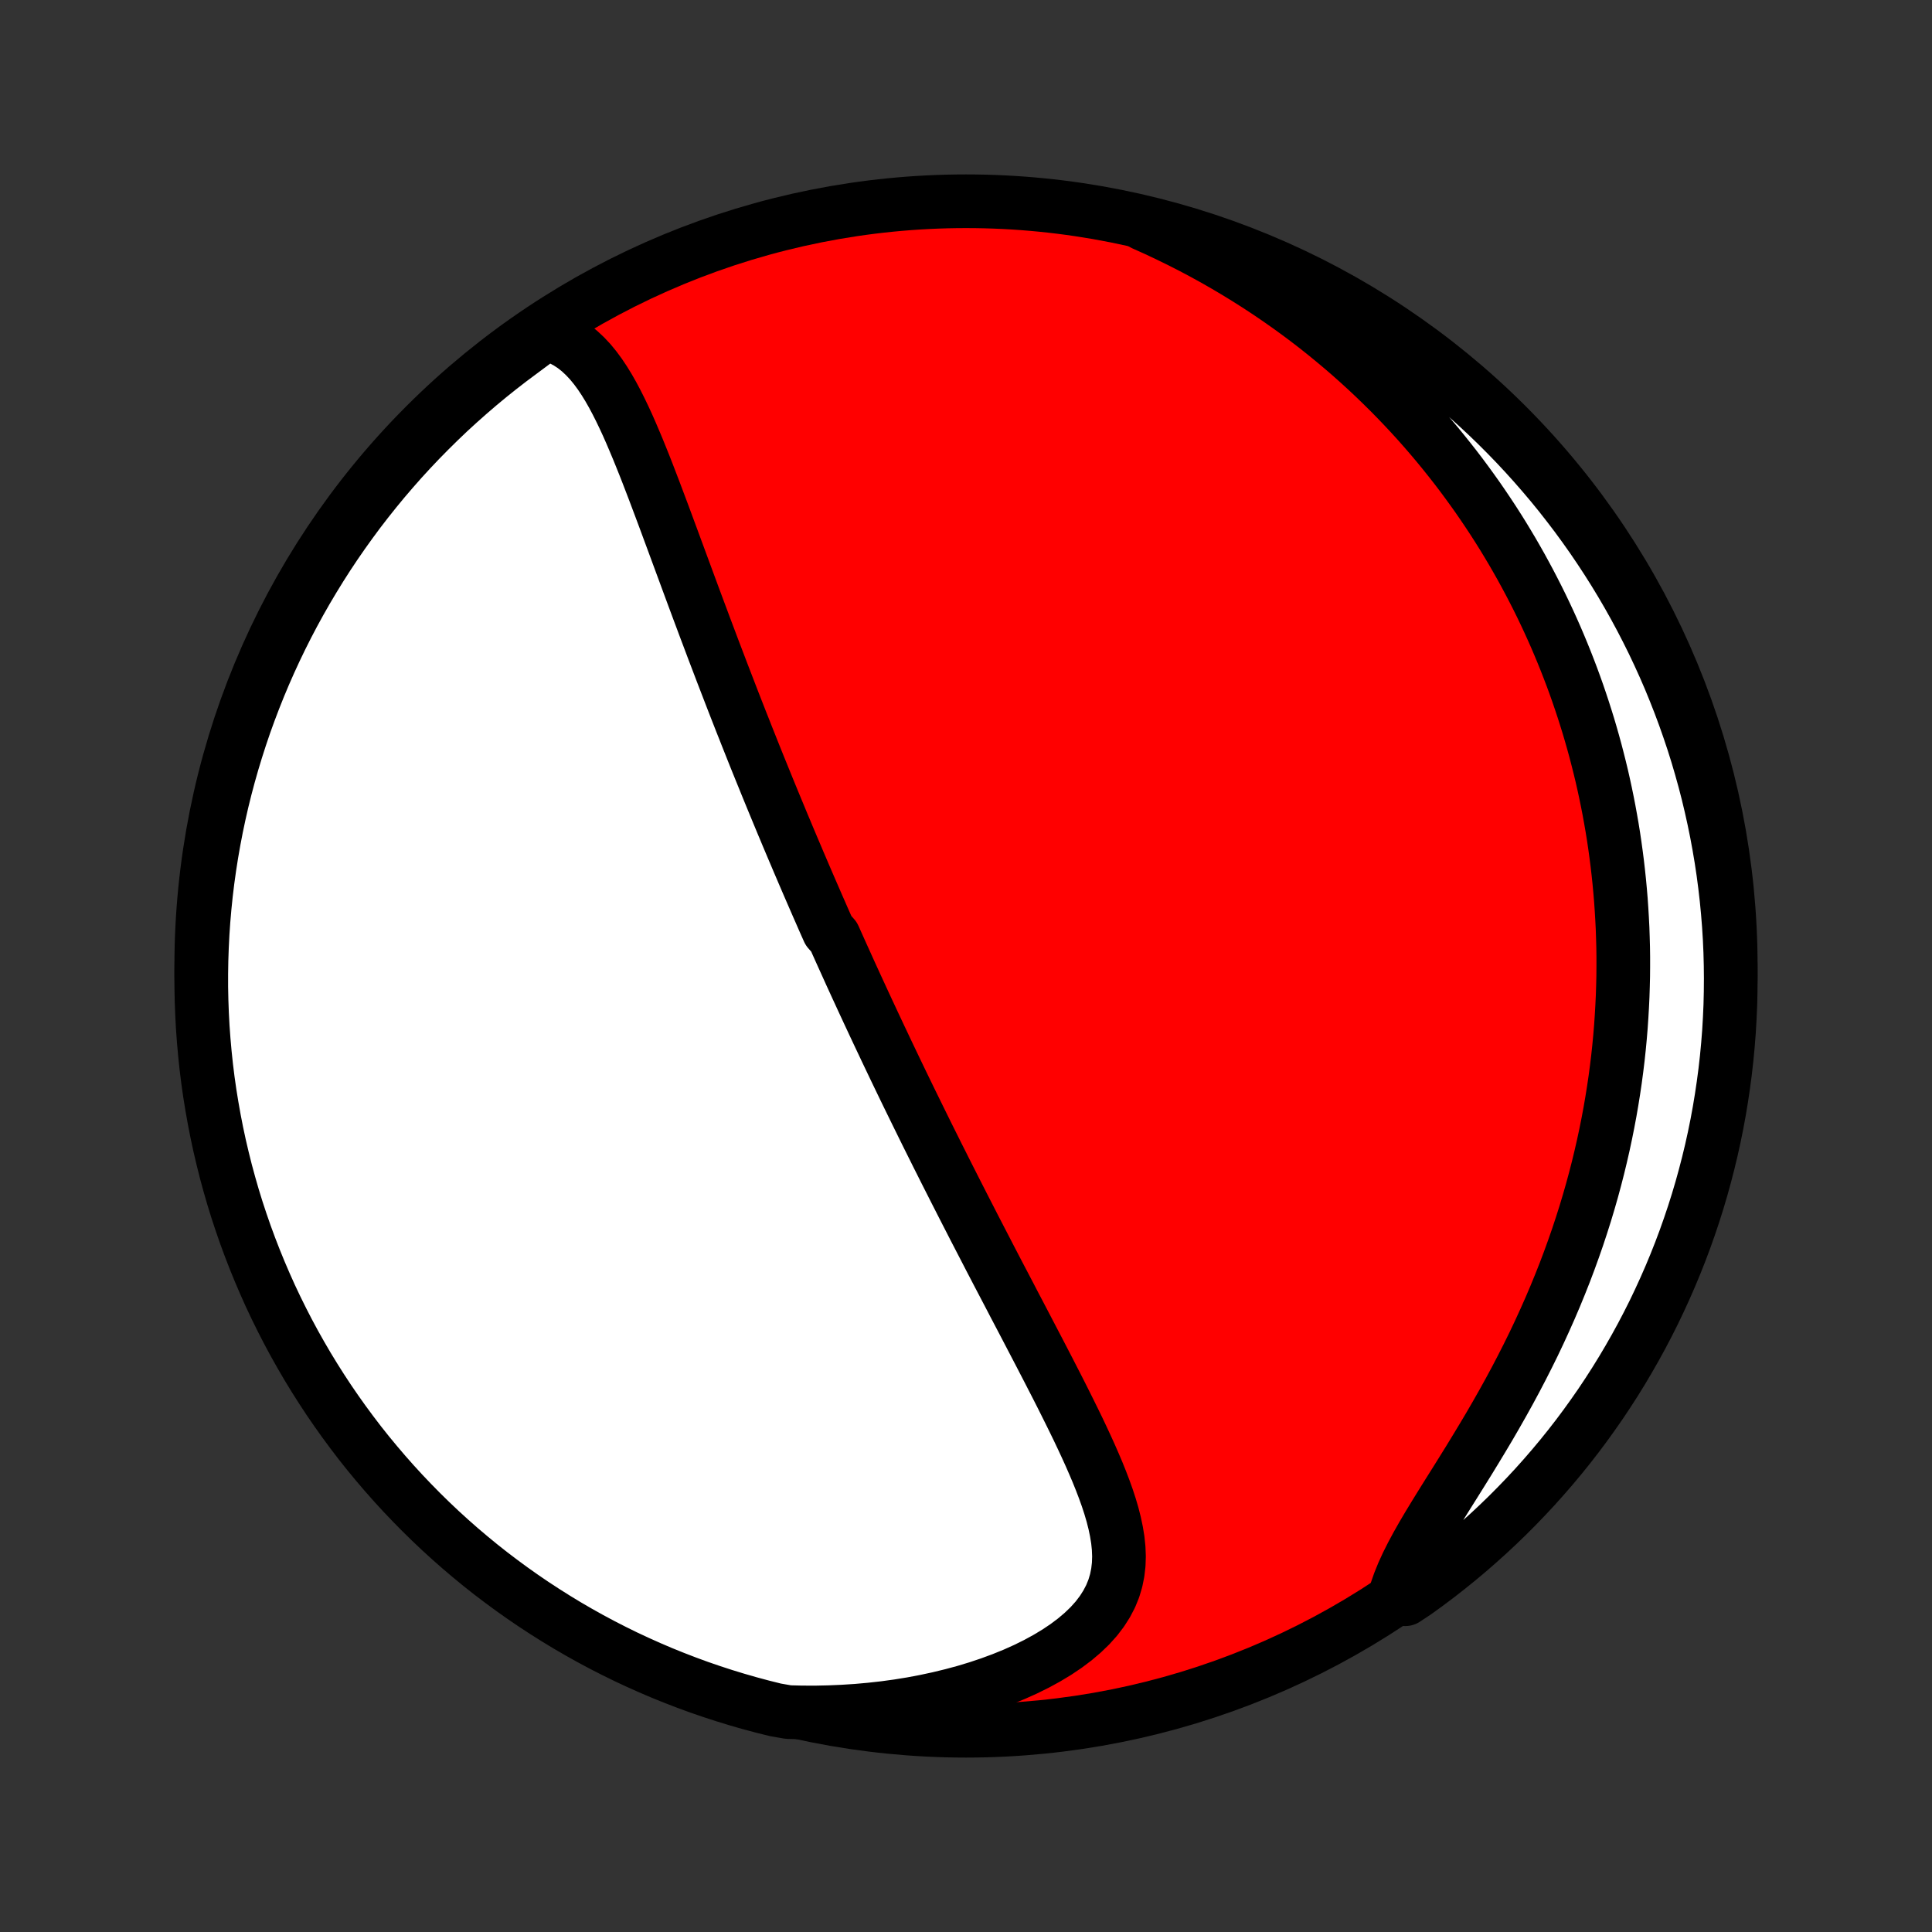 <?xml version="1.0" encoding="utf-8" standalone="no"?>
<!DOCTYPE svg PUBLIC "-//W3C//DTD SVG 1.1//EN"
  "http://www.w3.org/Graphics/SVG/1.1/DTD/svg11.dtd">
<!-- Created with matplotlib (http://matplotlib.org/) -->
<svg height="72pt" version="1.1" viewBox="0 0 72 72" width="72pt" xmlns="http://www.w3.org/2000/svg" xmlns:xlink="http://www.w3.org/1999/xlink">
 <rect x="0" y="0" width="72" height="72" fill="#333333" stroke="none"/>
 <defs>
  <style type="text/css">
*{stroke-linecap:butt;stroke-linejoin:round;}
  </style>
 </defs>
 <g id="figure_1">
  <g id="patch_1">
   <path d="
M0 72
L72 72
L72 0
L0 0
z
" style="fill:none;"/>
  </g>
  <g id="axes_1">
   <g id="PatchCollection_1">
    <defs>
     <path d="
M36 -7.5
C43.558 -7.5 50.808 -10.503 56.153 -15.848
C61.497 -21.192 64.5 -28.442 64.5 -36
C64.5 -43.558 61.497 -50.808 56.153 -56.153
C50.808 -61.497 43.558 -64.5 36 -64.5
C28.442 -64.5 21.192 -61.497 15.848 -56.153
C10.503 -50.808 7.5 -43.558 7.5 -36
C7.5 -28.442 10.503 -21.192 15.848 -15.848
C21.192 -10.503 28.442 -7.5 36 -7.5
z
" id="C0_0_a811fe30f3"/>
     <path d="
M20.337 -59.57
L20.623 -59.486
L20.892 -59.377
L21.143 -59.245
L21.378 -59.091
L21.597 -58.917
L21.803 -58.724
L21.998 -58.516
L22.181 -58.293
L22.355 -58.057
L22.52 -57.81
L22.678 -57.553
L22.829 -57.288
L22.975 -57.014
L23.116 -56.734
L23.253 -56.449
L23.387 -56.159
L23.517 -55.864
L23.644 -55.566
L23.77 -55.266
L23.893 -54.963
L24.015 -54.659
L24.135 -54.353
L24.253 -54.046
L24.371 -53.739
L24.487 -53.431
L24.603 -53.123
L24.718 -52.816
L24.832 -52.509
L24.945 -52.203
L25.058 -51.898
L25.17 -51.594
L25.282 -51.291
L25.393 -50.99
L25.504 -50.69
L25.614 -50.391
L25.724 -50.094
L25.833 -49.799
L25.942 -49.506
L26.05 -49.215
L26.159 -48.925
L26.266 -48.637
L26.374 -48.351
L26.481 -48.067
L26.587 -47.785
L26.694 -47.505
L26.8 -47.227
L26.905 -46.951
L27.011 -46.676
L27.116 -46.404
L27.22 -46.134
L27.324 -45.865
L27.428 -45.598
L27.532 -45.333
L27.635 -45.07
L27.739 -44.809
L27.841 -44.549
L27.944 -44.291
L28.046 -44.034
L28.148 -43.779
L28.25 -43.526
L28.352 -43.274
L28.454 -43.024
L28.555 -42.775
L28.656 -42.527
L28.757 -42.281
L28.858 -42.036
L28.959 -41.792
L29.06 -41.549
L29.16 -41.307
L29.261 -41.067
L29.361 -40.827
L29.462 -40.588
L29.562 -40.351
L29.663 -40.114
L29.763 -39.877
L29.864 -39.642
L29.964 -39.407
L30.065 -39.173
L30.166 -38.939
L30.267 -38.706
L30.368 -38.474
L30.469 -38.241
L30.571 -38.01
L30.672 -37.778
L30.774 -37.547
L30.877 -37.316
L31.082 -37.084
L31.185 -36.853
L31.288 -36.623
L31.392 -36.392
L31.497 -36.161
L31.601 -35.93
L31.706 -35.698
L31.812 -35.467
L31.918 -35.235
L32.025 -35.003
L32.132 -34.77
L32.24 -34.537
L32.348 -34.304
L32.458 -34.069
L32.567 -33.835
L32.678 -33.599
L32.789 -33.363
L32.901 -33.127
L33.013 -32.889
L33.127 -32.65
L33.241 -32.411
L33.356 -32.17
L33.472 -31.929
L33.589 -31.686
L33.707 -31.442
L33.826 -31.197
L33.946 -30.951
L34.067 -30.704
L34.189 -30.455
L34.312 -30.205
L34.436 -29.953
L34.561 -29.7
L34.688 -29.445
L34.816 -29.189
L34.944 -28.931
L35.075 -28.672
L35.206 -28.41
L35.339 -28.147
L35.473 -27.883
L35.608 -27.616
L35.745 -27.348
L35.883 -27.077
L36.022 -26.805
L36.163 -26.531
L36.304 -26.255
L36.448 -25.977
L36.593 -25.697
L36.739 -25.415
L36.886 -25.13
L37.035 -24.844
L37.185 -24.556
L37.337 -24.266
L37.49 -23.974
L37.644 -23.68
L37.798 -23.383
L37.955 -23.085
L38.112 -22.785
L38.27 -22.483
L38.428 -22.18
L38.588 -21.874
L38.748 -21.567
L38.908 -21.258
L39.069 -20.948
L39.229 -20.636
L39.39 -20.323
L39.55 -20.008
L39.708 -19.693
L39.866 -19.376
L40.022 -19.059
L40.177 -18.741
L40.328 -18.422
L40.477 -18.102
L40.622 -17.783
L40.762 -17.463
L40.898 -17.144
L41.027 -16.824
L41.149 -16.505
L41.263 -16.187
L41.367 -15.87
L41.46 -15.554
L41.54 -15.239
L41.606 -14.926
L41.657 -14.615
L41.689 -14.306
L41.701 -13.999
L41.691 -13.695
L41.656 -13.394
L41.596 -13.097
L41.508 -12.803
L41.391 -12.514
L41.243 -12.23
L41.066 -11.952
L40.858 -11.679
L40.619 -11.413
L40.351 -11.155
L40.056 -10.905
L39.734 -10.663
L39.387 -10.43
L39.017 -10.207
L38.627 -9.994
L38.218 -9.792
L37.792 -9.601
L37.351 -9.422
L36.896 -9.254
L36.43 -9.098
L35.954 -8.954
L35.468 -8.823
L34.976 -8.704
L34.477 -8.597
L33.974 -8.502
L33.466 -8.42
L32.955 -8.35
L32.442 -8.293
L31.928 -8.247
L31.413 -8.214
L30.898 -8.192
L30.384 -8.181
L29.871 -8.183
L29.38 -8.195
L28.898 -8.279
L28.417 -8.399
L27.939 -8.527
L27.463 -8.664
L26.989 -8.809
L26.519 -8.962
L26.051 -9.123
L25.587 -9.293
L25.125 -9.471
L24.667 -9.656
L24.213 -9.85
L23.762 -10.052
L23.314 -10.261
L22.871 -10.479
L22.431 -10.704
L21.996 -10.937
L21.565 -11.178
L21.138 -11.426
L20.716 -11.682
L20.299 -11.945
L19.886 -12.215
L19.478 -12.493
L19.075 -12.778
L18.678 -13.07
L18.285 -13.368
L17.898 -13.674
L17.517 -13.987
L17.141 -14.306
L16.771 -14.632
L16.407 -14.964
L16.049 -15.303
L15.697 -15.648
L15.351 -16
L15.011 -16.357
L14.678 -16.72
L14.351 -17.09
L14.031 -17.465
L13.717 -17.845
L13.41 -18.231
L13.111 -18.623
L12.818 -19.02
L12.532 -19.422
L12.253 -19.829
L11.982 -20.241
L11.718 -20.658
L11.461 -21.079
L11.212 -21.506
L10.97 -21.936
L10.736 -22.371
L10.51 -22.81
L10.291 -23.253
L10.08 -23.699
L9.878 -24.15
L9.683 -24.604
L9.496 -25.062
L9.317 -25.523
L9.146 -25.987
L8.984 -26.454
L8.829 -26.924
L8.683 -27.397
L8.546 -27.873
L8.416 -28.351
L8.296 -28.831
L8.183 -29.313
L8.079 -29.798
L7.984 -30.284
L7.897 -30.773
L7.818 -31.262
L7.748 -31.753
L7.687 -32.246
L7.635 -32.739
L7.591 -33.234
L7.555 -33.73
L7.529 -34.226
L7.511 -34.722
L7.501 -35.22
L7.501 -35.717
L7.509 -36.214
L7.526 -36.712
L7.551 -37.209
L7.585 -37.706
L7.628 -38.202
L7.679 -38.697
L7.739 -39.192
L7.808 -39.686
L7.885 -40.178
L7.971 -40.67
L8.065 -41.16
L8.168 -41.648
L8.279 -42.135
L8.399 -42.62
L8.527 -43.102
L8.664 -43.583
L8.809 -44.061
L8.962 -44.537
L9.123 -45.011
L9.293 -45.481
L9.471 -45.949
L9.656 -46.413
L9.85 -46.875
L10.052 -47.333
L10.261 -47.787
L10.479 -48.239
L10.704 -48.686
L10.937 -49.129
L11.178 -49.569
L11.426 -50.004
L11.682 -50.435
L11.945 -50.862
L12.215 -51.284
L12.493 -51.702
L12.778 -52.114
L13.07 -52.522
L13.368 -52.925
L13.674 -53.322
L13.987 -53.715
L14.306 -54.102
L14.632 -54.483
L14.964 -54.859
L15.303 -55.229
L15.648 -55.593
L16 -55.951
L16.357 -56.303
L16.72 -56.65
L17.09 -56.989
L17.465 -57.322
L17.845 -57.649
L18.231 -57.969
L18.623 -58.283
L19.02 -58.59
L19.422 -58.889
z
" id="C0_1_740bc39925"/>
     <path d="
M42.61 -63.656
L43.072 -63.449
L43.526 -63.235
L43.972 -63.017
L44.41 -62.794
L44.839 -62.566
L45.261 -62.334
L45.674 -62.097
L46.079 -61.857
L46.476 -61.613
L46.865 -61.366
L47.246 -61.116
L47.618 -60.863
L47.983 -60.607
L48.34 -60.349
L48.689 -60.089
L49.031 -59.826
L49.365 -59.561
L49.691 -59.294
L50.011 -59.026
L50.323 -58.757
L50.628 -58.485
L50.926 -58.213
L51.218 -57.939
L51.502 -57.664
L51.781 -57.389
L52.053 -57.112
L52.319 -56.834
L52.579 -56.556
L52.833 -56.277
L53.081 -55.997
L53.323 -55.717
L53.56 -55.436
L53.791 -55.154
L54.017 -54.872
L54.238 -54.59
L54.454 -54.307
L54.664 -54.024
L54.87 -53.74
L55.072 -53.456
L55.268 -53.171
L55.46 -52.886
L55.648 -52.601
L55.831 -52.315
L56.01 -52.029
L56.184 -51.742
L56.355 -51.455
L56.521 -51.167
L56.684 -50.879
L56.842 -50.59
L56.997 -50.301
L57.148 -50.011
L57.296 -49.72
L57.44 -49.429
L57.58 -49.137
L57.717 -48.844
L57.85 -48.551
L57.98 -48.257
L58.106 -47.962
L58.229 -47.666
L58.349 -47.369
L58.465 -47.072
L58.579 -46.773
L58.689 -46.473
L58.796 -46.172
L58.899 -45.87
L59 -45.566
L59.097 -45.262
L59.192 -44.956
L59.283 -44.648
L59.371 -44.339
L59.456 -44.029
L59.537 -43.717
L59.616 -43.404
L59.692 -43.089
L59.764 -42.772
L59.833 -42.453
L59.899 -42.132
L59.962 -41.81
L60.021 -41.486
L60.078 -41.159
L60.131 -40.83
L60.18 -40.5
L60.226 -40.167
L60.269 -39.832
L60.308 -39.494
L60.344 -39.154
L60.376 -38.812
L60.405 -38.467
L60.429 -38.119
L60.45 -37.769
L60.468 -37.416
L60.48 -37.061
L60.49 -36.703
L60.495 -36.341
L60.495 -35.977
L60.492 -35.61
L60.483 -35.24
L60.471 -34.867
L60.453 -34.491
L60.431 -34.112
L60.405 -33.73
L60.373 -33.345
L60.336 -32.956
L60.294 -32.565
L60.246 -32.17
L60.193 -31.772
L60.134 -31.371
L60.069 -30.967
L59.999 -30.56
L59.922 -30.15
L59.839 -29.736
L59.75 -29.32
L59.654 -28.901
L59.552 -28.479
L59.443 -28.055
L59.327 -27.627
L59.204 -27.198
L59.074 -26.765
L58.936 -26.331
L58.792 -25.895
L58.639 -25.456
L58.48 -25.017
L58.313 -24.575
L58.138 -24.133
L57.956 -23.689
L57.766 -23.244
L57.569 -22.8
L57.365 -22.355
L57.154 -21.91
L56.935 -21.466
L56.71 -21.023
L56.479 -20.581
L56.242 -20.141
L55.999 -19.703
L55.752 -19.268
L55.501 -18.835
L55.246 -18.407
L54.989 -17.982
L54.732 -17.561
L54.474 -17.146
L54.218 -16.736
L53.964 -16.332
L53.716 -15.935
L53.475 -15.544
L53.242 -15.161
L53.02 -14.785
L52.812 -14.418
L52.619 -14.059
L52.444 -13.71
L52.288 -13.369
L52.153 -13.037
L52.04 -12.714
L52.369 -12.401
L52.774 -12.67
L53.173 -12.959
L53.568 -13.255
L53.957 -13.559
L54.34 -13.868
L54.718 -14.185
L55.09 -14.509
L55.457 -14.839
L55.817 -15.175
L56.172 -15.518
L56.52 -15.867
L56.862 -16.222
L57.198 -16.583
L57.527 -16.95
L57.85 -17.323
L58.166 -17.701
L58.475 -18.085
L58.778 -18.475
L59.073 -18.87
L59.361 -19.27
L59.643 -19.675
L59.917 -20.086
L60.184 -20.501
L60.443 -20.92
L60.695 -21.345
L60.94 -21.774
L61.177 -22.207
L61.406 -22.644
L61.628 -23.085
L61.841 -23.531
L62.047 -23.98
L62.245 -24.433
L62.435 -24.889
L62.617 -25.349
L62.791 -25.812
L62.956 -26.278
L63.114 -26.747
L63.263 -27.219
L63.404 -27.694
L63.536 -28.171
L63.66 -28.65
L63.776 -29.132
L63.883 -29.615
L63.982 -30.101
L64.072 -30.589
L64.153 -31.078
L64.226 -31.569
L64.291 -32.06
L64.347 -32.554
L64.394 -33.048
L64.433 -33.543
L64.462 -34.039
L64.484 -34.536
L64.496 -35.033
L64.5 -35.53
L64.495 -36.027
L64.482 -36.525
L64.46 -37.022
L64.429 -37.519
L64.389 -38.015
L64.341 -38.511
L64.284 -39.006
L64.219 -39.5
L64.145 -39.993
L64.062 -40.485
L63.971 -40.976
L63.871 -41.465
L63.763 -41.952
L63.647 -42.438
L63.522 -42.921
L63.388 -43.403
L63.247 -43.882
L63.097 -44.359
L62.938 -44.833
L62.772 -45.304
L62.597 -45.773
L62.414 -46.239
L62.224 -46.702
L62.025 -47.161
L61.818 -47.617
L61.604 -48.069
L61.381 -48.518
L61.151 -48.963
L60.913 -49.404
L60.668 -49.841
L60.415 -50.274
L60.155 -50.702
L59.887 -51.126
L59.612 -51.545
L59.33 -51.96
L59.041 -52.369
L58.745 -52.774
L58.441 -53.173
L58.132 -53.568
L57.815 -53.957
L57.491 -54.34
L57.161 -54.718
L56.825 -55.09
L56.482 -55.457
L56.133 -55.817
L55.778 -56.172
L55.417 -56.52
L55.05 -56.862
L54.677 -57.198
L54.299 -57.527
L53.914 -57.85
L53.525 -58.166
L53.13 -58.475
L52.73 -58.778
L52.325 -59.073
L51.914 -59.361
L51.499 -59.643
L51.08 -59.917
L50.655 -60.184
L50.226 -60.443
L49.793 -60.695
L49.356 -60.94
L48.914 -61.177
L48.469 -61.406
L48.02 -61.628
L47.567 -61.841
L47.111 -62.047
L46.651 -62.245
L46.188 -62.435
L45.722 -62.617
L45.253 -62.791
L44.781 -62.956
L44.306 -63.114
L43.83 -63.263
L43.35 -63.404
z
" id="C0_2_cd0e97aba0"/>
    </defs>
    <g clip-path="url(#p1bffca34e9)">
     <use style="fill:#ff0000;stroke:#000000;stroke-width:2.0;" x="0.0" xlink:href="#C0_0_a811fe30f3" y="72.0"/>
    </g>
    <g clip-path="url(#p1bffca34e9)">
     <use style="fill:#ffffff;stroke:#000000;stroke-width:2.0;" x="0.0" xlink:href="#C0_1_740bc39925" y="72.0"/>
    </g>
    <g clip-path="url(#p1bffca34e9)">
     <use style="fill:#ffffff;stroke:#000000;stroke-width:2.0;" x="0.0" xlink:href="#C0_2_cd0e97aba0" y="72.0"/>
    </g>
   </g>
  </g>
 </g>
 <defs>
  <clipPath id="p1bffca34e9">
   <rect height="72.0" width="72.0" x="0.0" y="0.0"/>
  </clipPath>
 </defs>
</svg>
